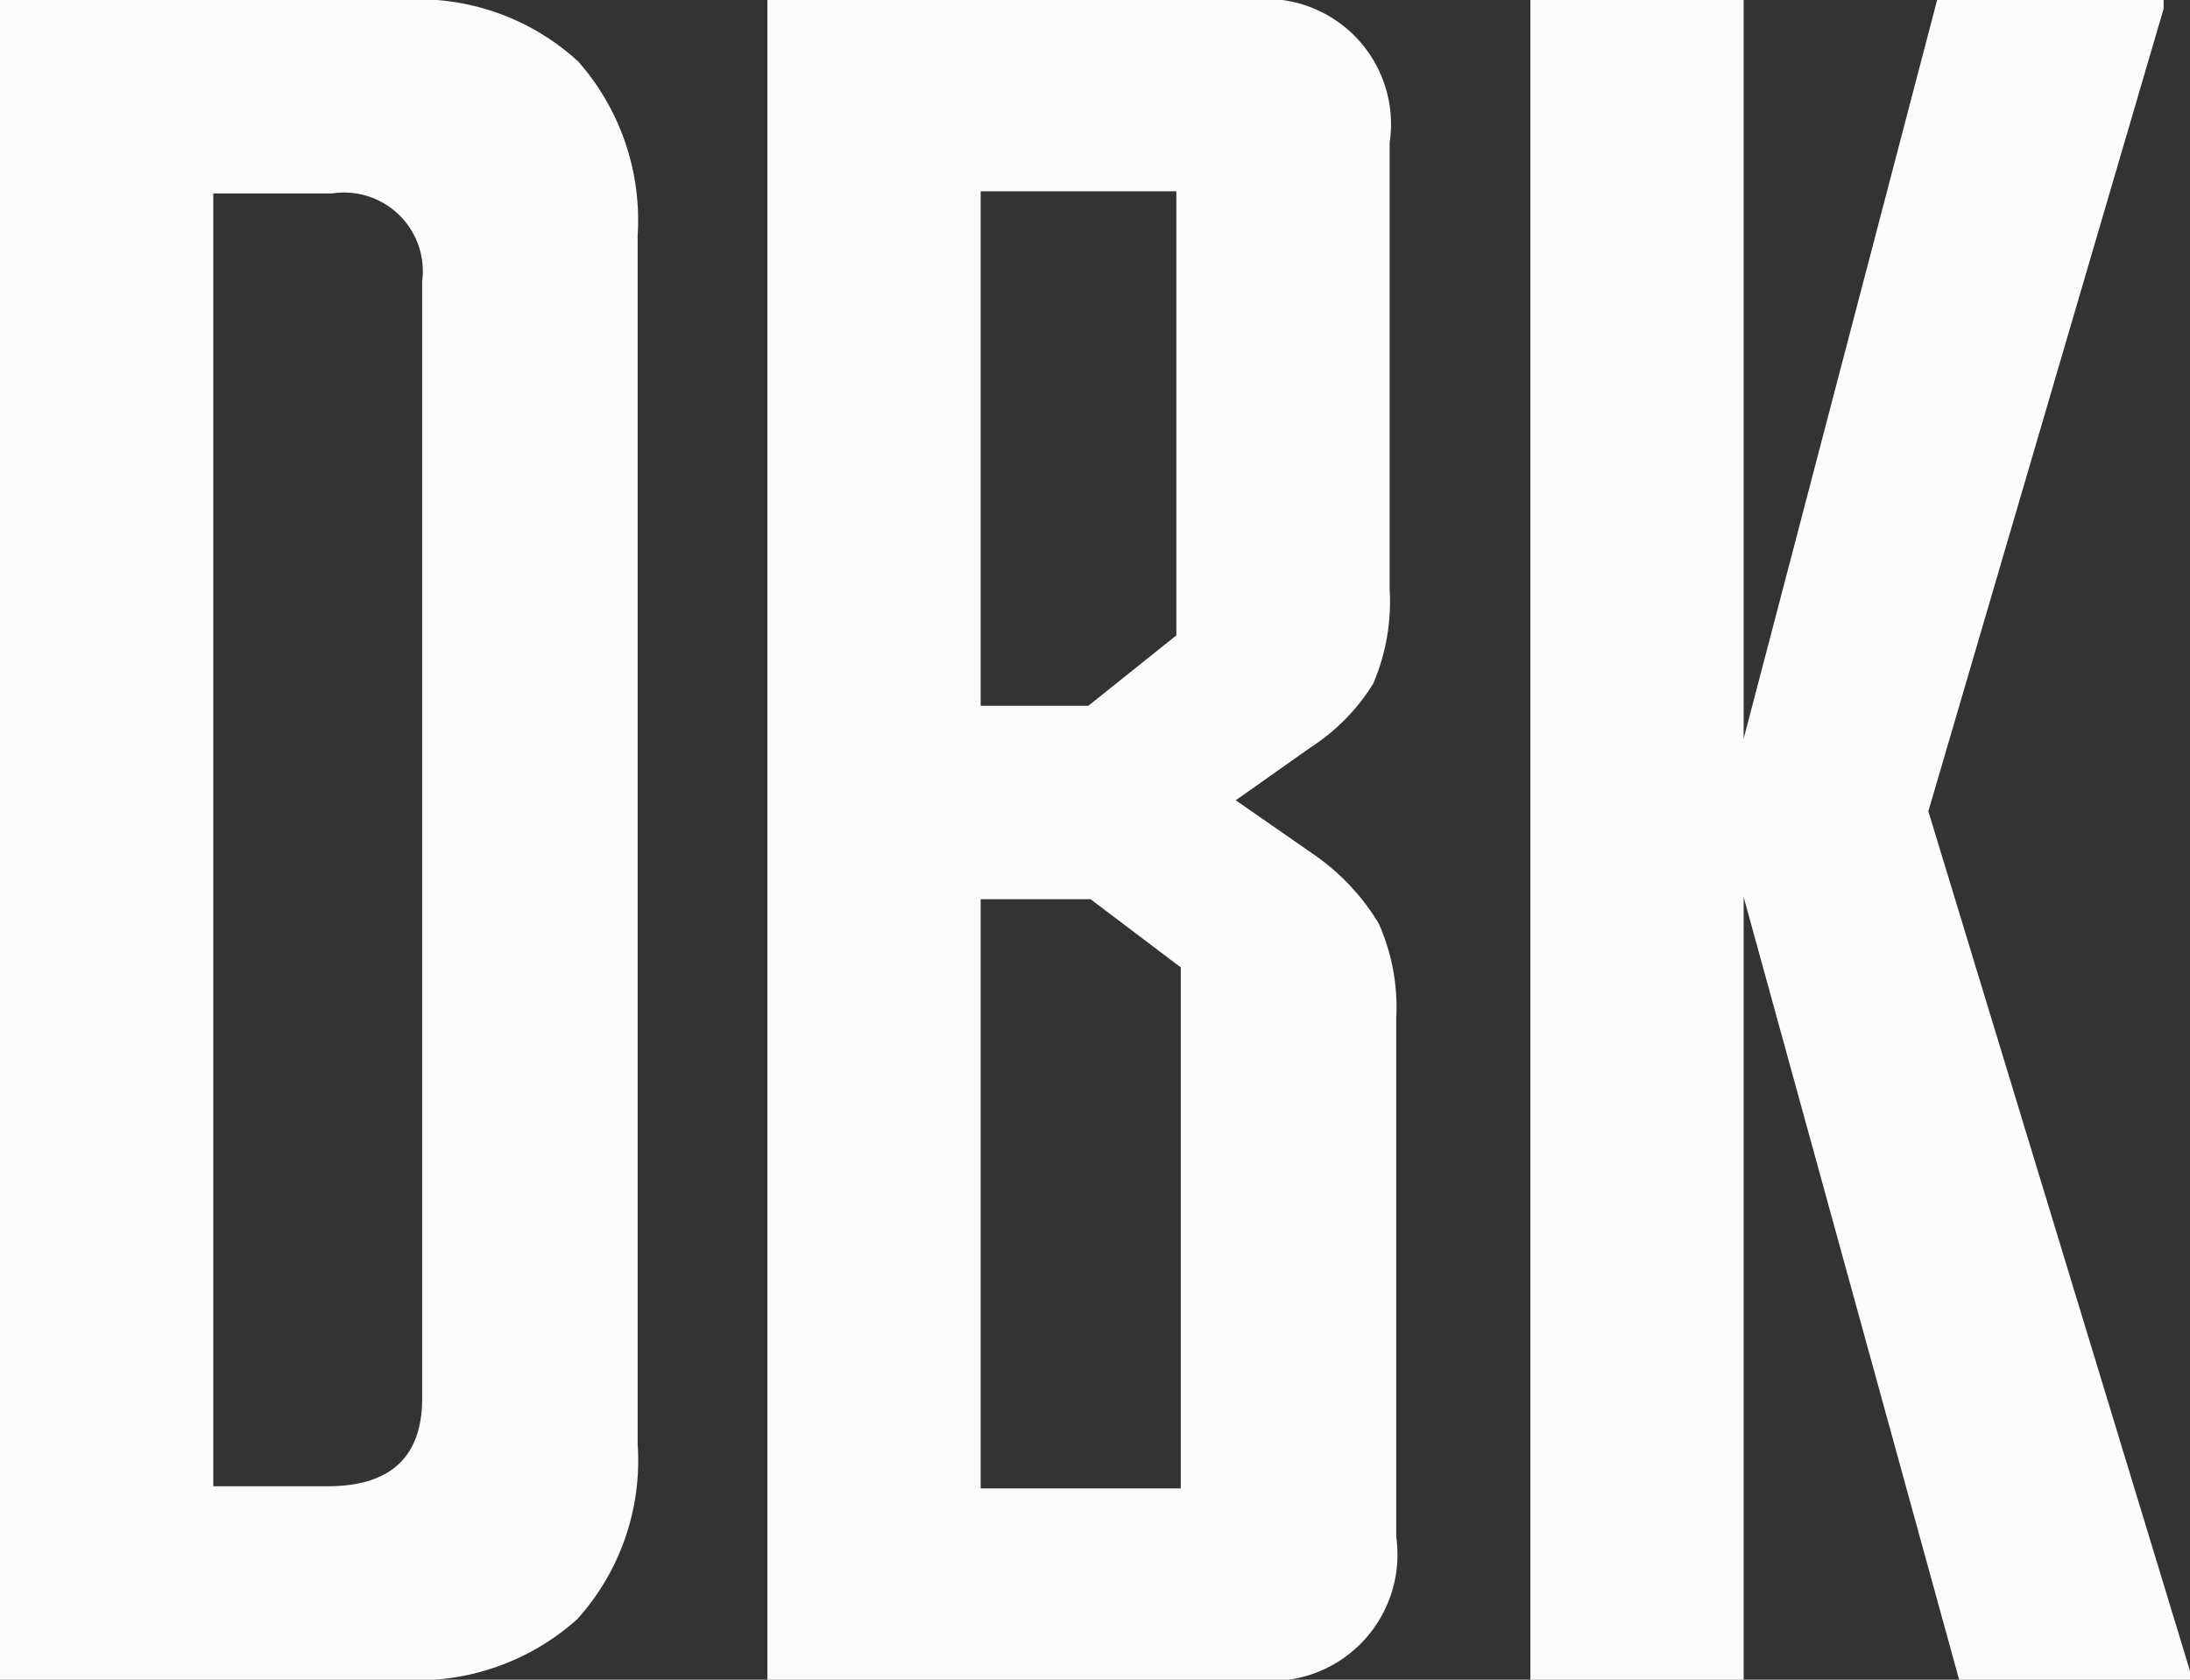 <svg xmlns="http://www.w3.org/2000/svg" xmlns:xlink="http://www.w3.org/1999/xlink" width="39.84" height="30.56" viewBox="0 0 39.84 30.56"><rect x="0" y="0" width="39.84" height="30.56" fill="#333333" stroke="none"/><defs><style>.a{fill:none;}.b{clip-path:url(#a);}.c{fill:#fdfcfc;}</style><clipPath id="a"><rect class="a" width="39.84" height="30.56"/></clipPath></defs><g class="b"><path class="c" d="M12.84-4.28v-22a4.367,4.367,0,0,0-1.08-3.16,4.3,4.3,0,0,0-3.24-1.12H1.24V0H8.52a4.364,4.364,0,0,0,3.22-1.1A4.306,4.306,0,0,0,12.84-4.28ZM8.92-5.12q0,1.6-1.72,1.6H5.12V-27.04H7.28a1.432,1.432,0,0,1,1.64,1.6ZM26.64-2.6v-9.44a3.726,3.726,0,0,0-.32-1.72A4.083,4.083,0,0,0,25.16-15l-1.44-1,1.36-.96a3.692,3.692,0,0,0,1.14-1.16,3.785,3.785,0,0,0,.3-1.72v-8.12a2.281,2.281,0,0,0-2.56-2.6H15.2V0h8.84A2.3,2.3,0,0,0,26.64-2.6Zm-4-16.4-1.6,1.28H19.08v-9.36h3.56Zm.08,15.52H19.08V-14.2h2l1.64,1.24ZM41.08,0V-.16L36.32-15.8,40.6-30.4v-.16H36.48L32.96-17.12V-30.56H29.08V0h3.88V-14.24L36.88,0Z" transform="translate(-1.24 30.56)"/></g></svg>